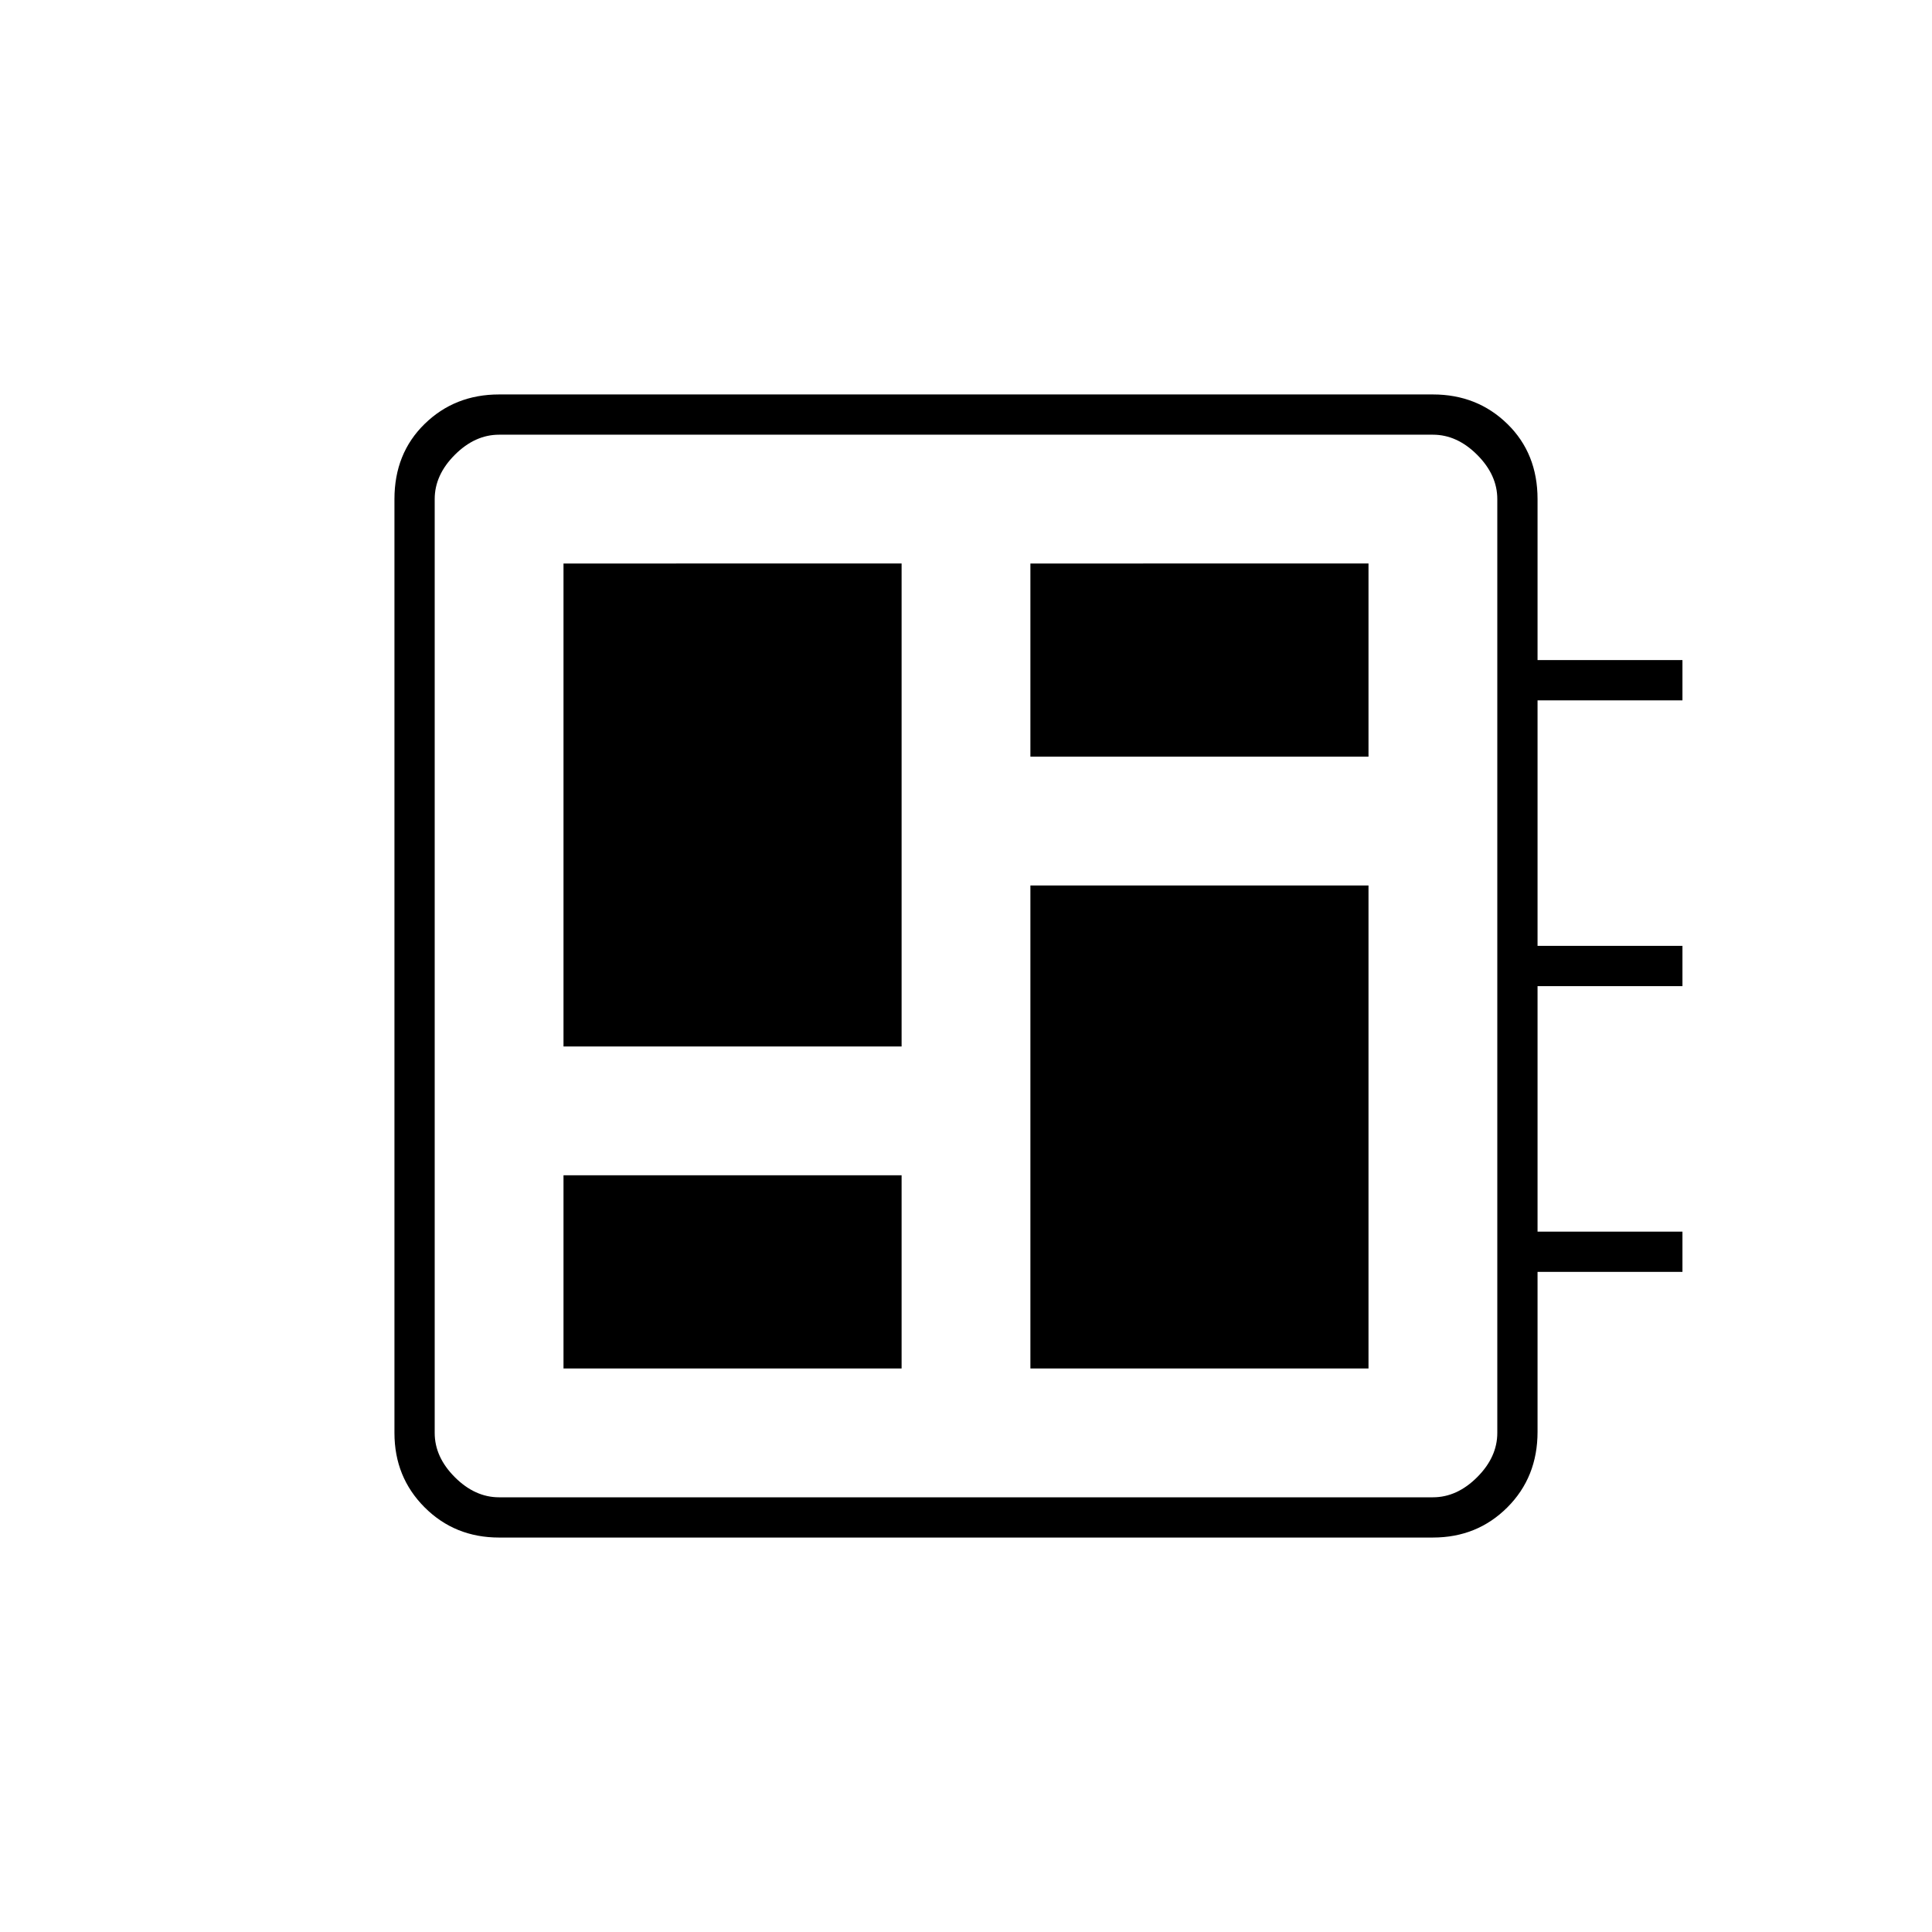 <svg xmlns="http://www.w3.org/2000/svg" height="20" viewBox="0 -960 960 960" width="20"><path d="M280-280h168v-96H280v96Zm0-160h168v-240H280v240Zm232 160h168v-240H512v240Zm0-304h168v-96H512v96ZM248-196q-22 0-37-15t-15-37v-464q0-22.7 15-37.35Q226-764 248-764h464q22 0 37 14.65T764-712v80h72v20h-72v122h72v20h-72v122h72v20h-72v79.5q0 22.5-15 37.5t-37 15H248Zm0-20h464q12 0 22-10t10-22v-464q0-12-10-22t-22-10H248q-12 0-22 10t-10 22v464q0 12 10 22t22 10Zm-32-528v528-528Z"/></svg>